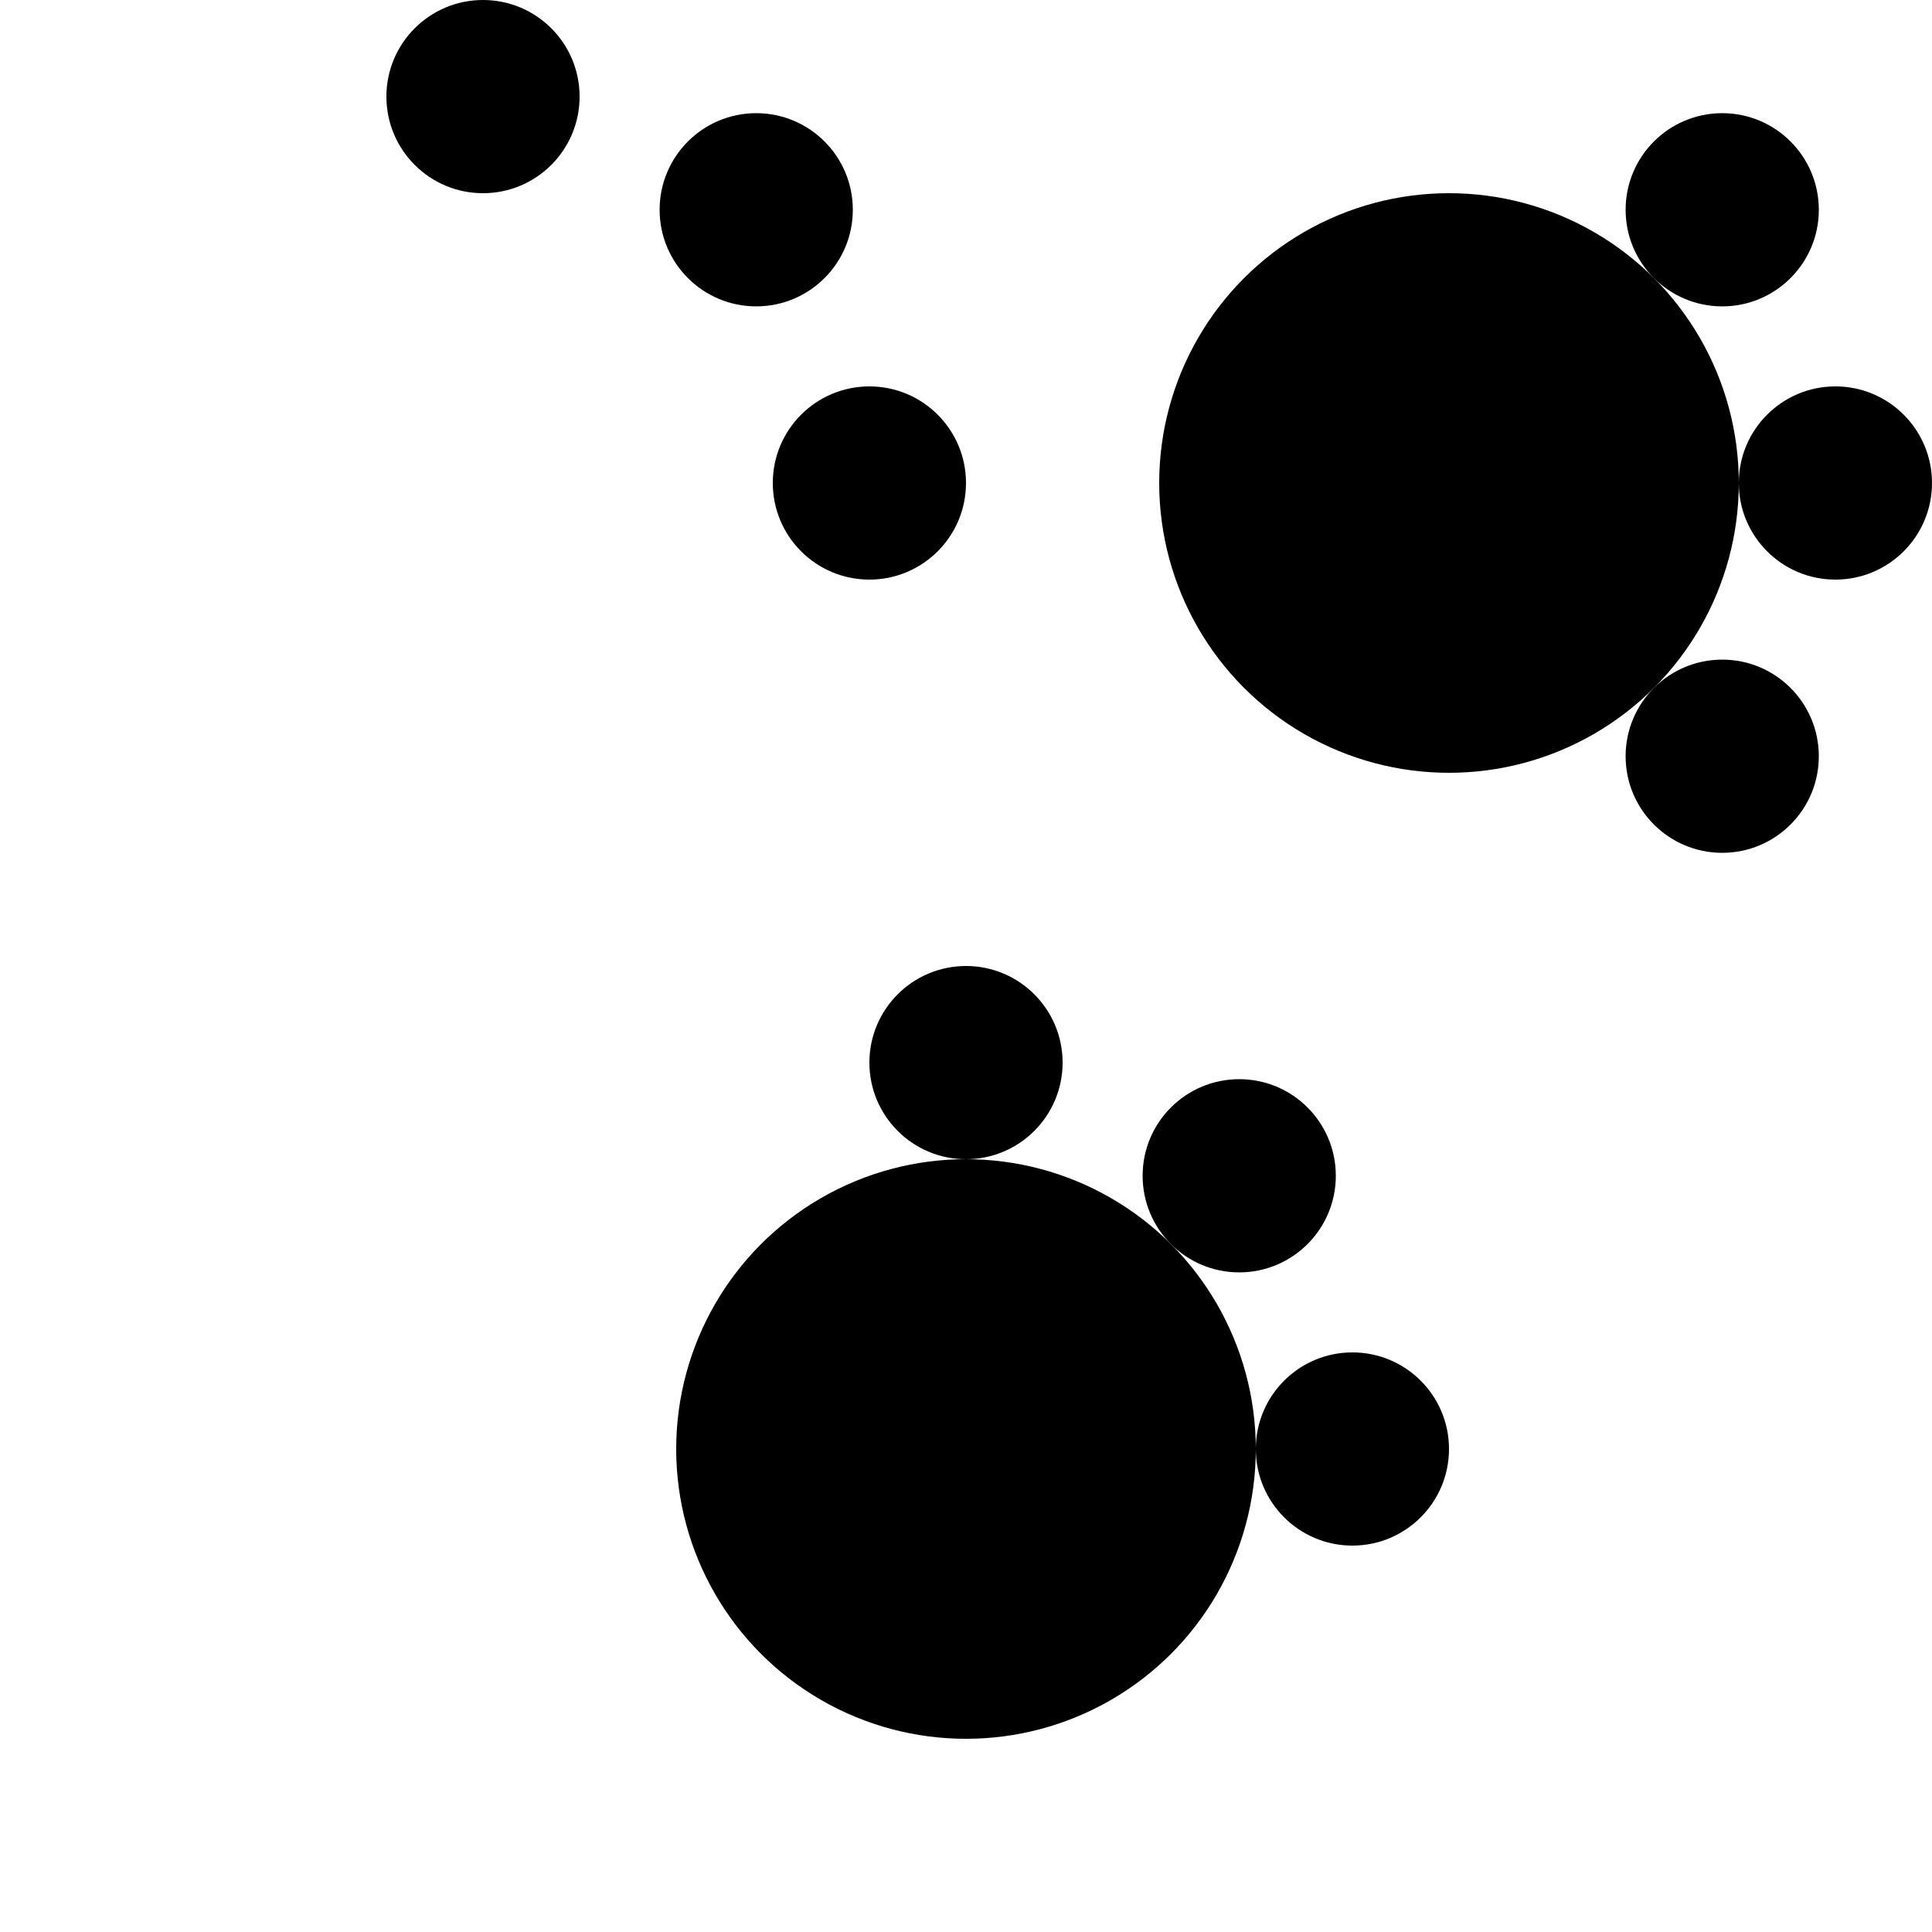 <svg xmlns="http://www.w3.org/2000/svg" width="1000" height="1000">
    <circle cx="250" cy="50" r="50" />
    <circle cx="391.421" cy="108.579" r="50" />
    <circle cx="450" cy="250" r="50" />
    <circle cx="750" cy="250" r="150" />
    <circle cx="891.421" cy="108.579" r="50" />
    <circle cx="950" cy="250" r="50" />
    <circle cx="891.421" cy="391.421" r="50" />
    <circle cx="500" cy="750" r="150" />
    <circle cx="500" cy="550" r="50" />
    <circle cx="641.421" cy="608.579" r="50" />
    <circle cx="700" cy="750" r="50" />
    <style>
        @media(prefers-color-scheme: light) {
            circle {
                fill: #000
            }
        }

        @media(prefers-color-scheme: dark) {
            circle {
                fill: #c99410
            }
        }
    </style>
</svg>